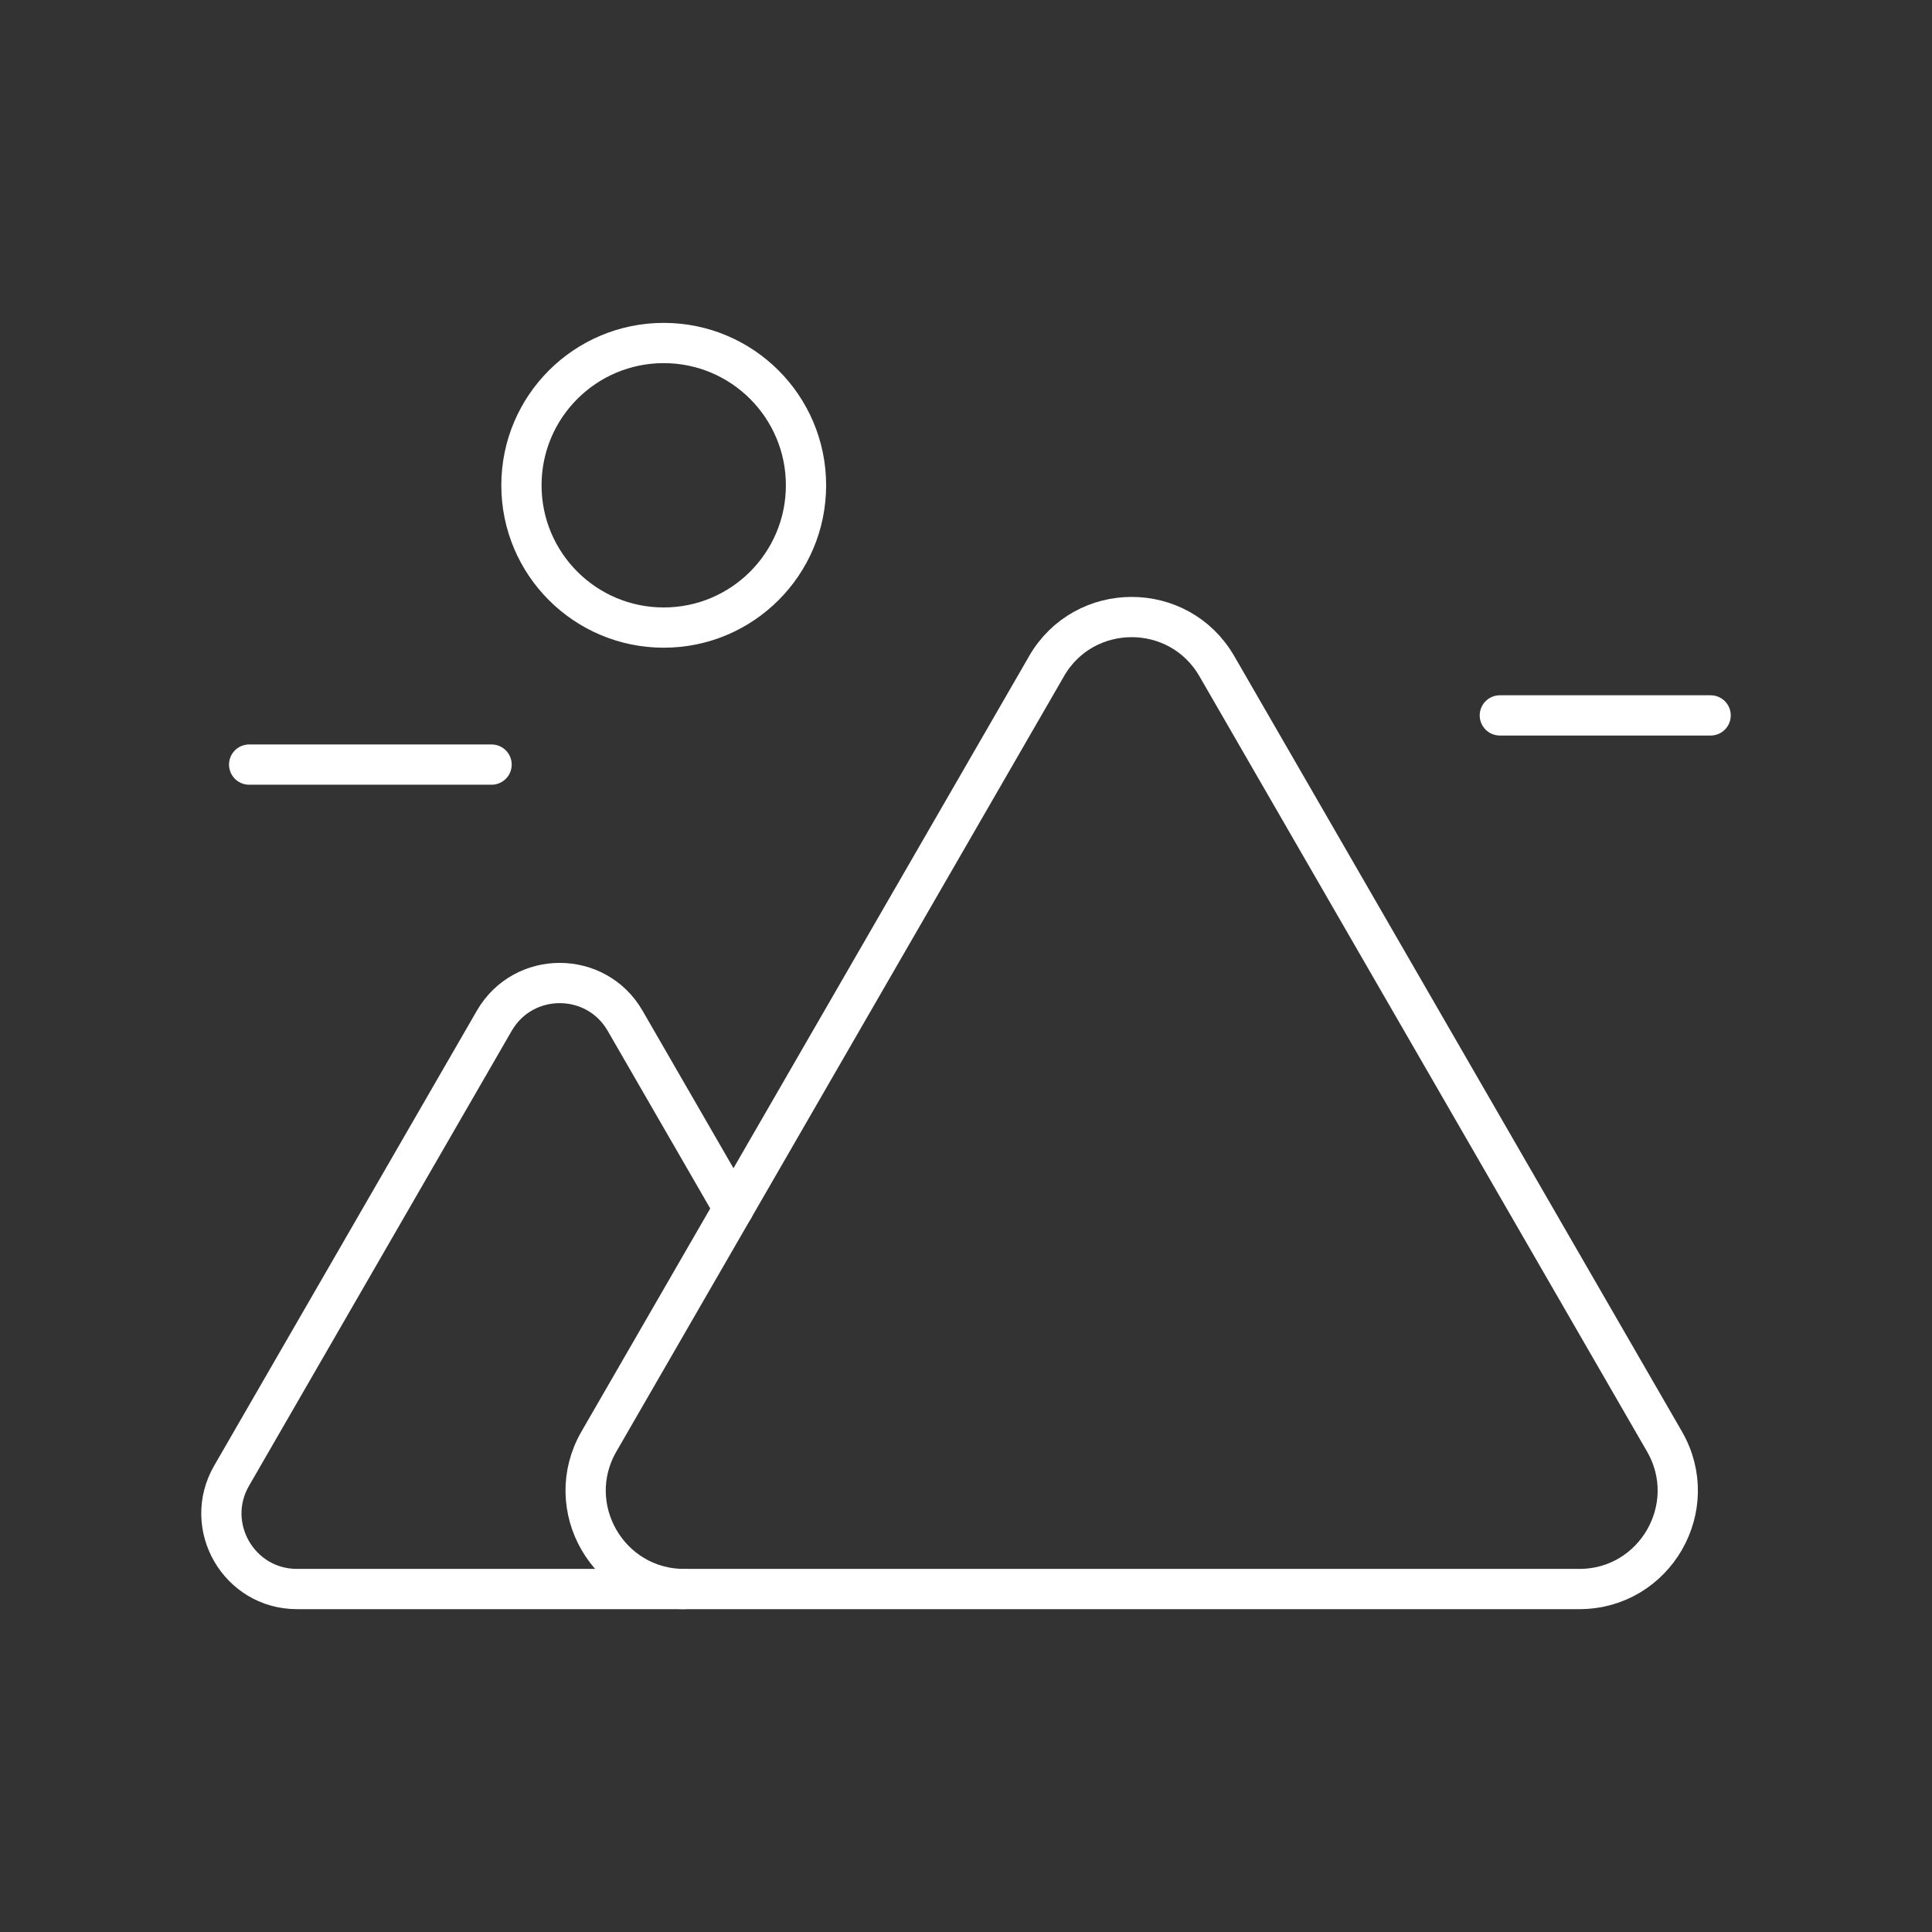 <?xml version="1.0" encoding="UTF-8"?><svg id="b" xmlns="http://www.w3.org/2000/svg" viewBox="0 0 48 48"><rect x="0" y="0" width="48" height="48" fill="#333333" stroke="none"/><defs><style>.c{fill:none;stroke:#fff;stroke-linecap:round;stroke-linejoin:round;}</style></defs><path class="c" d="m26.001,16.552l-11.12,19.261c-.941,1.629.235,3.666,2.116,3.666h22.24c1.881,0,3.057-2.037,2.116-3.666l-11.12-19.261c-.941-1.629-3.292-1.629-4.233,0Z"/><path class="c" d="m18.223,30.024l-2.692-4.663c-.722-1.251-2.528-1.251-3.251,0l-6.526,11.303c-.722,1.251.181,2.815,1.625,2.815h9.618"/><line class="c" x1="6.19" y1="18.996" x2="12.213" y2="18.996"/><line class="c" x1="37.263" y1="17.774" x2="42.5" y2="17.774"/><circle class="c" cx="16.49" cy="12.057" r="3.535"/></svg>